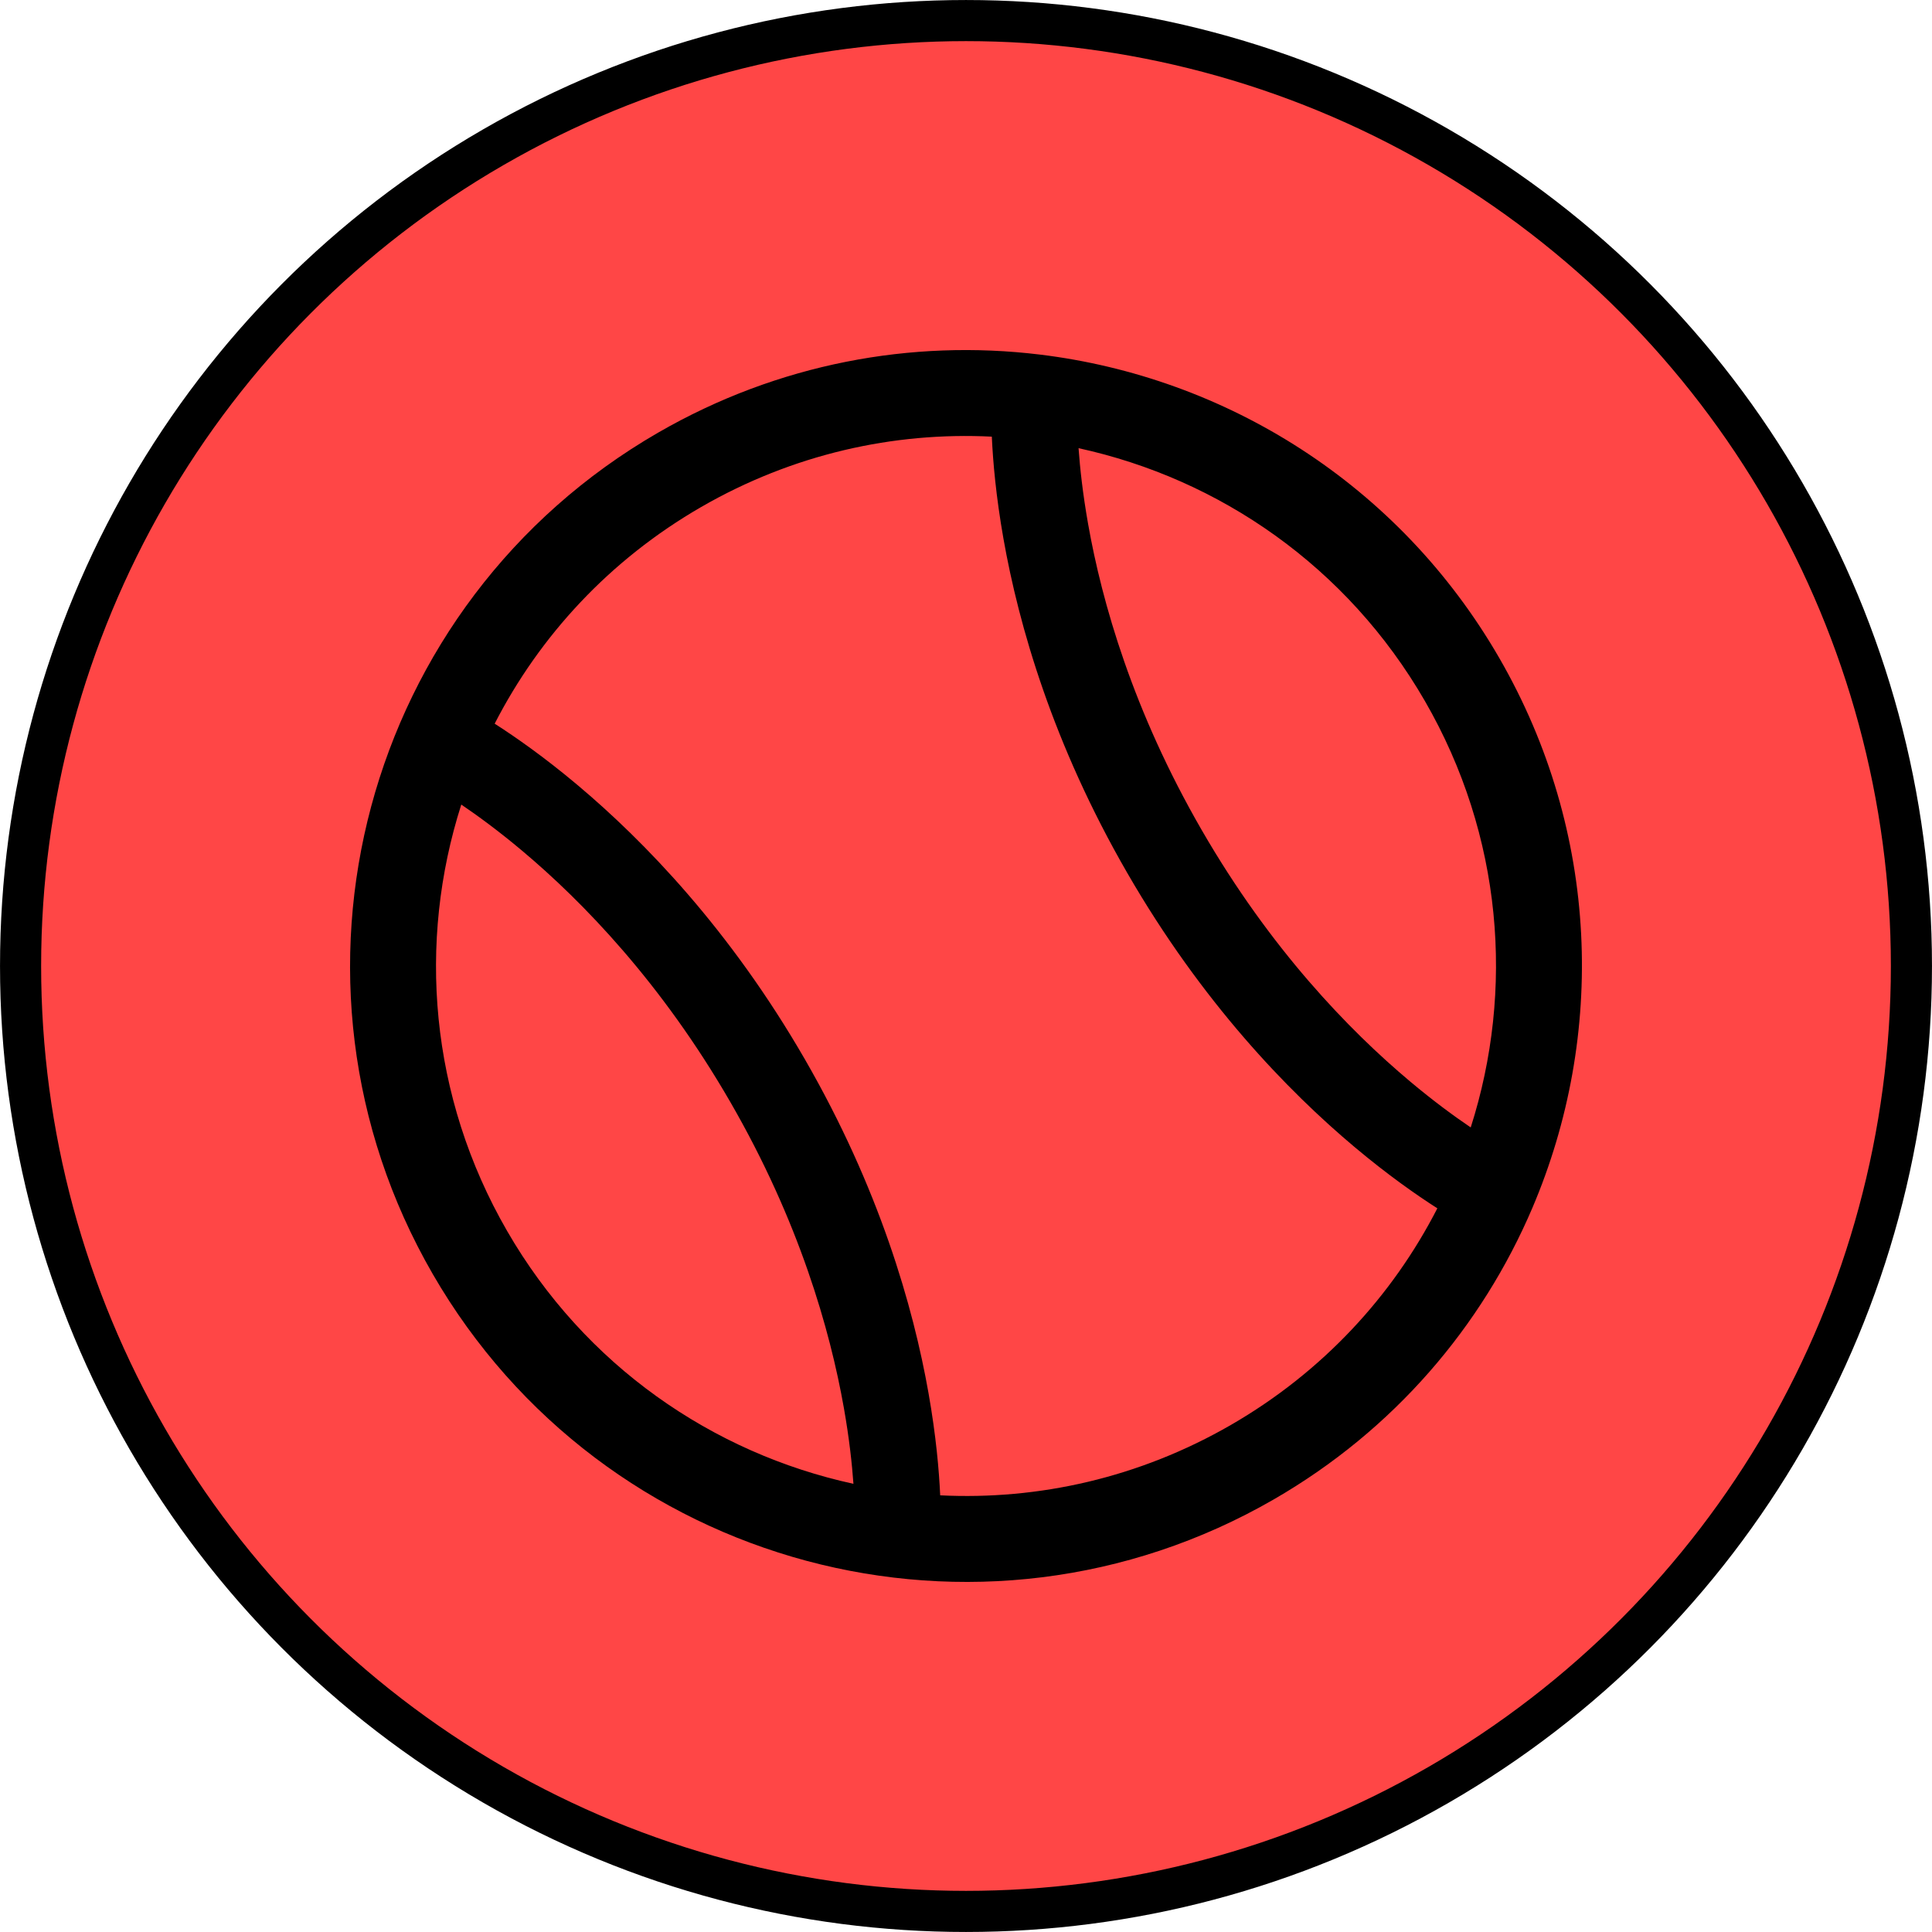 <?xml version="1.0" encoding="UTF-8" standalone="no"?>
<svg
   version="1.1"
   viewBox="0 0 512 512"
   enable-background="new 0 0 512 512"
   id="svg16"
   sodipodi:docname="tennis.svg"
   inkscape:version="1.3 (0e150ed6c4, 2023-07-21)"
   xmlns:inkscape="http://www.inkscape.org/namespaces/inkscape"
   xmlns:sodipodi="http://sodipodi.sourceforge.net/DTD/sodipodi-0.dtd"
   xmlns="http://www.w3.org/2000/svg"
   xmlns:svg="http://www.w3.org/2000/svg">
  <defs
     id="defs20" />
  <sodipodi:namedview
     id="namedview18"
     pagecolor="#ffffff"
     bordercolor="#666666"
     borderopacity="1.0"
     inkscape:pageshadow="2"
     inkscape:pageopacity="0.0"
     inkscape:pagecheckerboard="0"
     showgrid="false"
     inkscape:zoom="0.70710678"
     inkscape:cx="165.46299"
     inkscape:cy="292.0351"
     inkscape:window-width="1920"
     inkscape:window-height="1017"
     inkscape:window-x="-8"
     inkscape:window-y="-8"
     inkscape:window-maximized="1"
     inkscape:current-layer="svg16"
     inkscape:showpageshadow="2"
     inkscape:deskcolor="#d1d1d1" />
  <circle
     style="fill:#ff4646;fill-opacity:1;stroke:#000000;stroke-width:10.895"
     id="path859"
     cx="256"
     cy="256"
     r="250.548" />
  <g
     id="g6"
     transform="translate(263.381,111.815)" />
  <g
     id="g8"
     transform="translate(263.381,111.815)" />
  <g
     id="g10"
     transform="translate(263.381,111.815)" />
  <g
     id="g12"
     transform="translate(263.381,111.815)" />
  <g
     id="g14"
     transform="translate(263.381,111.815)" />
  <g
     id="g16"
     transform="translate(263.381,111.815)" />
  <g
     id="g18"
     transform="translate(263.381,111.815)" />
  <g
     id="g20"
     transform="translate(263.381,111.815)" />
  <g
     id="g22"
     transform="translate(263.381,111.815)" />
  <g
     id="g24"
     transform="translate(263.381,111.815)" />
  <g
     id="g26"
     transform="translate(263.381,111.815)" />
  <g
     id="g28"
     transform="translate(263.381,111.815)" />
  <g
     id="g30"
     transform="translate(263.381,111.815)" />
  <g
     id="g32"
     transform="translate(263.381,111.815)" />
  <g
     id="g34"
     transform="translate(263.381,111.815)" />
  <path
     fill-rule="evenodd"
     clip-rule="evenodd"
     d="m 262.84,115.716 c -26.056,-1.297 -52.766,4.643 -77.054,18.666 -24.276,14.016 -42.785,34.186 -54.692,57.401 5.544,3.544 13.142,8.858 21.889,16.203 17.859,14.996 40.543,38.488 60.286,72.683 19.743,34.197 28.746,65.586 32.803,88.552 1.987,11.248 2.79,20.485 3.088,27.058 26.059,1.297 52.782,-4.647 77.058,-18.664 24.288,-14.022 42.788,-34.183 54.692,-57.397 -5.544,-3.545 -13.143,-8.859 -21.892,-16.205 -17.86,-14.995 -40.544,-38.487 -60.288,-72.684 -19.744,-34.196 -28.745,-65.586 -32.802,-88.551 -1.987,-11.249 -2.789,-20.487 -3.086,-27.061 z m 22.988,3.054 c 0.378,5.3 1.117,12.082 2.523,20.046 3.672,20.788 11.887,49.584 30.098,81.126 18.212,31.542 39.043,53.055 55.21,66.63 6.194,5.2 11.698,9.23 16.099,12.208 11.629,-36.389 8.453,-77.33 -12.139,-112.997 -20.592,-35.667 -54.46,-58.888 -91.79,-67.013 z m -59.658,274.455 c -0.378,-5.3 -1.118,-12.082 -2.524,-20.044 -3.673,-20.787 -11.888,-49.583 -30.1,-81.126 -18.211,-31.542 -39.041,-53.056 -55.208,-66.629 -6.192,-5.199 -11.694,-9.229 -16.094,-12.207 -11.621,36.371 -8.455,77.323 12.141,112.995 20.595,35.672 54.477,58.89 91.786,67.012 z M 174.399,114.661 c 31.807,-18.364 67.258,-24.807 101.126,-20.702 49.184,5.962 95.113,34.191 121.813,80.439 26.702,46.247 28.185,100.137 8.755,145.714 -13.38,31.382 -36.685,58.863 -68.492,77.226 -78.058,45.067 -177.872,18.323 -222.939,-59.737 C 69.595,259.542 96.34,159.728 174.399,114.661 Z"
     fill="#1C274C"
     id="path1"
     style="fill:#000000;fill-opacity:1;stroke-width:15.182" />
</svg>
